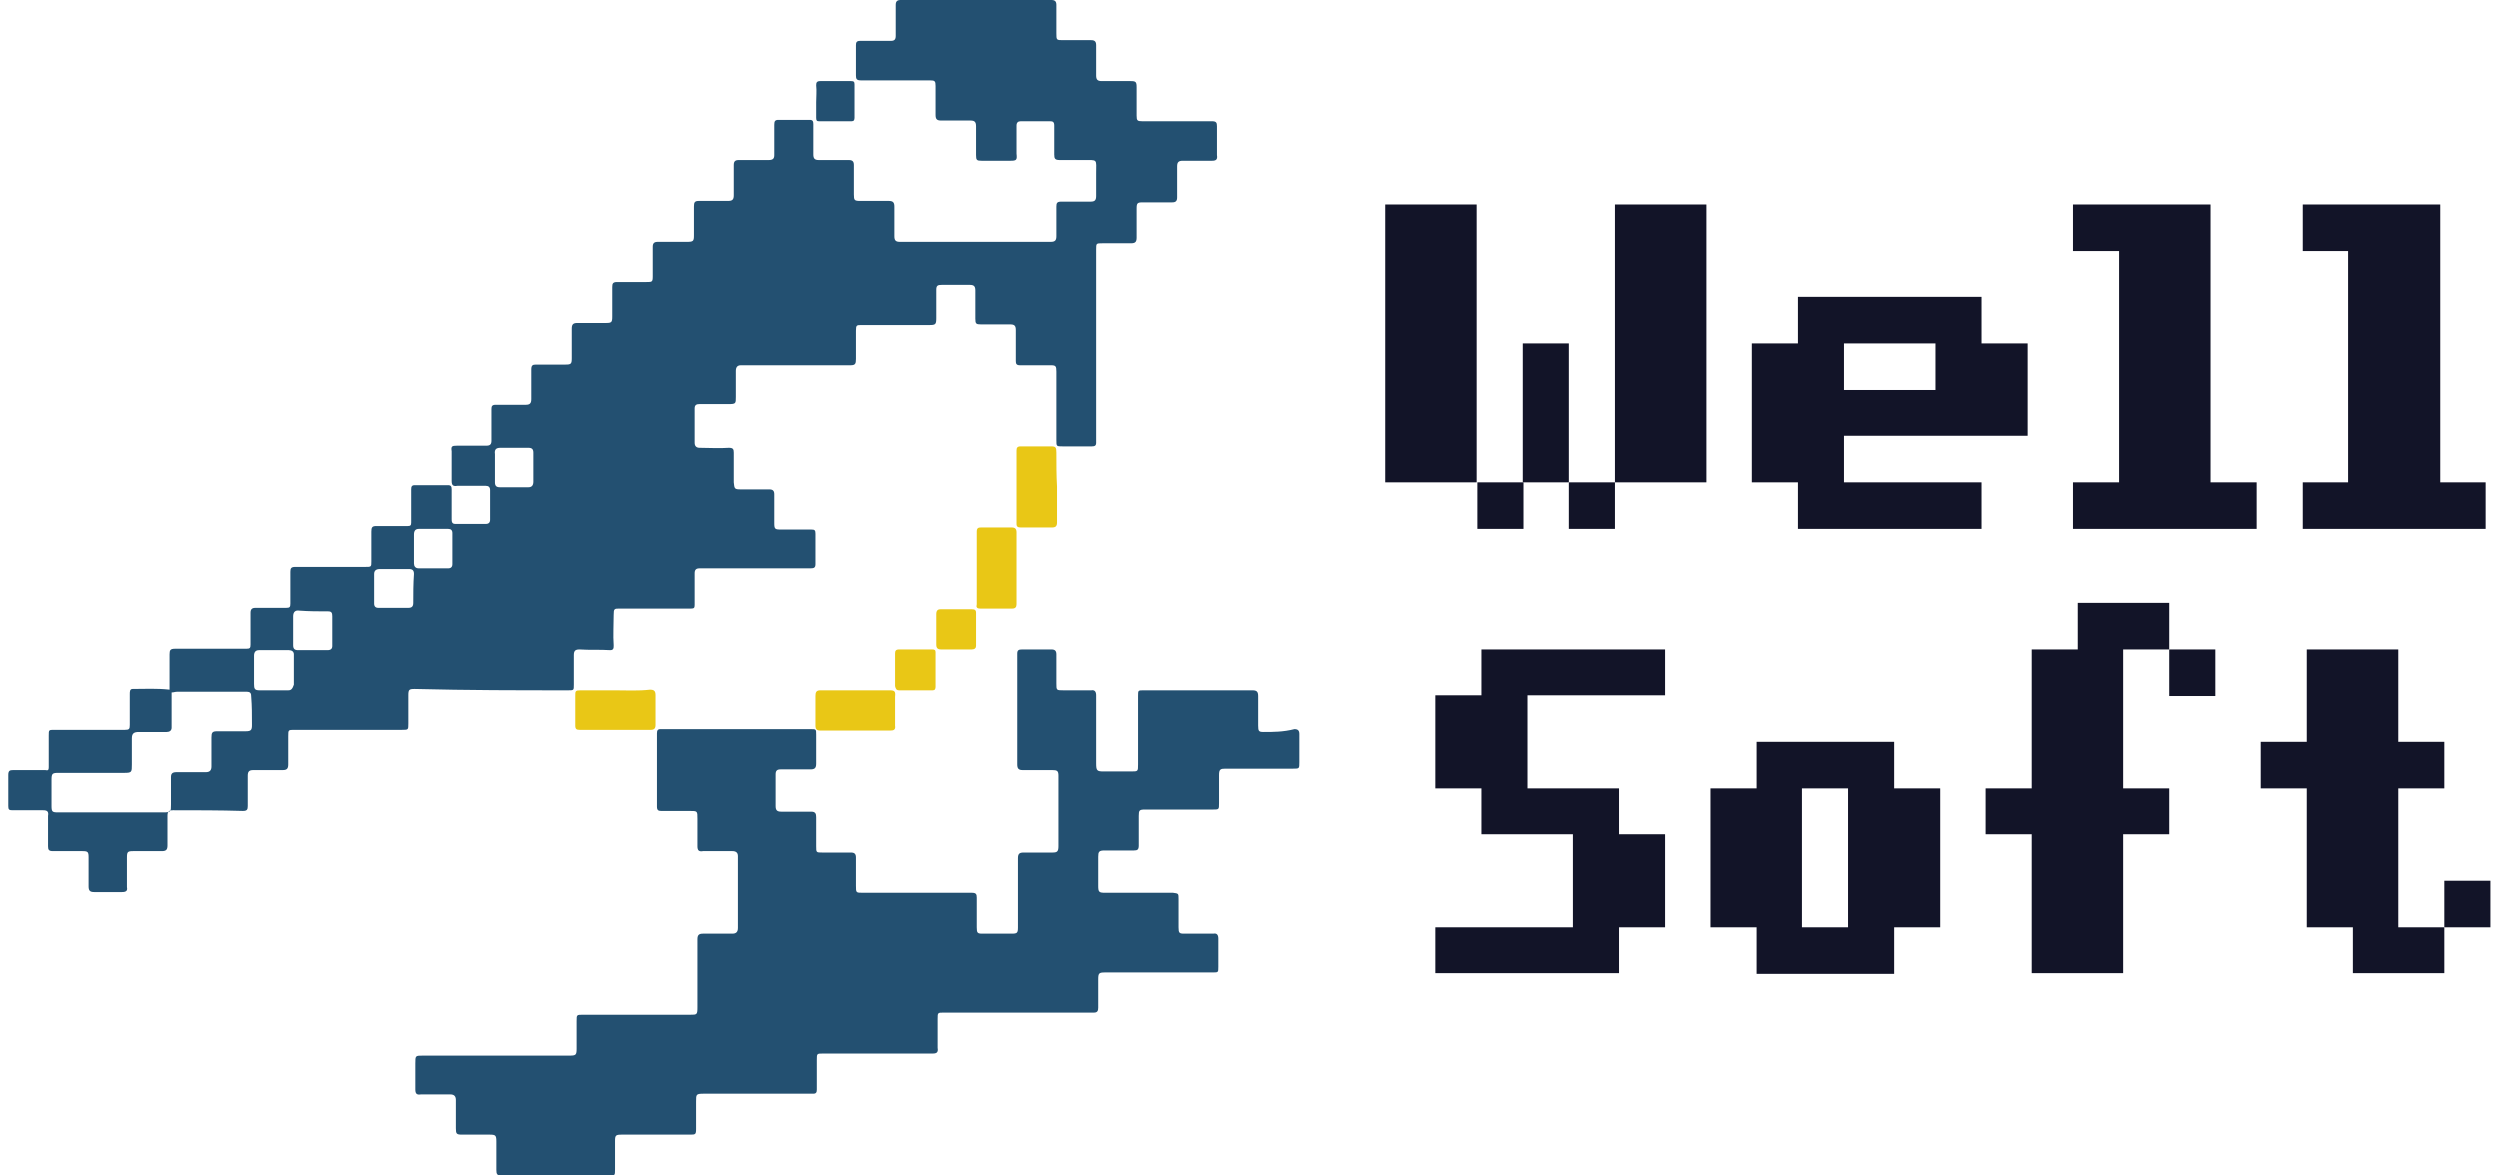 <?xml version="1.0" encoding="UTF-8"?>
<svg xmlns="http://www.w3.org/2000/svg" xmlns:xlink="http://www.w3.org/1999/xlink" width="151px" height="71px"
     viewBox="0 0 150 71" version="1.1">
    <g id="surface1">
        <path style=" stroke:none;fill-rule:nonzero;fill:rgb(7.059%,7.843%,15.686%);fill-opacity:1;"
              d="M 97.043 29.133 L 94.258 29.133 L 94.258 31.945 L 97.043 31.945 Z M 97.043 29.133 "/>
        <path style=" stroke:none;fill-rule:nonzero;fill:rgb(7.059%,7.843%,15.686%);fill-opacity:1;"
              d="M 91.52 29.133 L 88.734 29.133 L 88.734 31.945 L 91.52 31.945 Z M 91.52 29.133 "/>
        <path style=" stroke:none;fill-rule:nonzero;fill:rgb(7.059%,7.843%,15.686%);fill-opacity:1;"
              d="M 88.691 12.352 L 83.168 12.352 L 83.168 29.133 L 88.691 29.133 Z M 88.691 12.352 "/>
        <path style=" stroke:none;fill-rule:nonzero;fill:rgb(7.059%,7.843%,15.686%);fill-opacity:1;"
              d="M 94.258 20.742 L 91.477 20.742 L 91.477 29.133 L 94.258 29.133 Z M 94.258 20.742 "/>
        <path style=" stroke:none;fill-rule:nonzero;fill:rgb(7.059%,7.843%,15.686%);fill-opacity:1;"
              d="M 102.566 12.352 L 97.043 12.352 L 97.043 29.133 L 102.566 29.133 Z M 102.566 12.352 "/>
        <path style=" stroke:none;fill-rule:nonzero;fill:rgb(7.059%,7.843%,15.686%);fill-opacity:1;"
              d="M 108.094 31.945 L 119.184 31.945 L 119.184 29.133 L 110.875 29.133 L 110.875 26.32 L 121.969 26.32 L 121.969 20.742 L 119.184 20.742 L 119.184 17.93 L 108.094 17.93 L 108.094 20.742 L 105.309 20.742 L 105.309 29.133 L 108.094 29.133 Z M 110.875 20.742 L 116.402 20.742 L 116.402 23.555 L 110.875 23.555 Z M 110.875 20.742 "/>
        <path style=" stroke:none;fill-rule:nonzero;fill:rgb(7.059%,7.843%,15.686%);fill-opacity:1;"
              d="M 135.801 29.133 L 133.016 29.133 L 133.016 12.352 L 124.707 12.352 L 124.707 15.164 L 127.492 15.164 L 127.492 29.133 L 124.707 29.133 L 124.707 31.945 L 135.801 31.945 Z M 135.801 29.133 "/>
        <path style=" stroke:none;fill-rule:nonzero;fill:rgb(7.059%,7.843%,15.686%);fill-opacity:1;"
              d="M 146.891 29.133 L 146.891 12.352 L 138.586 12.352 L 138.586 15.164 L 141.324 15.164 L 141.324 29.133 L 138.586 29.133 L 138.586 31.945 L 149.633 31.945 L 149.633 29.133 Z M 146.891 29.133 "/>
        <path style=" stroke:none;fill-rule:nonzero;fill:rgb(7.059%,7.843%,15.686%);fill-opacity:1;"
              d="M 88.98 41.996 L 86.195 41.996 L 86.195 47.617 L 88.98 47.617 L 88.98 50.387 L 94.504 50.387 L 94.504 56.008 L 86.195 56.008 L 86.195 58.777 L 97.289 58.777 L 97.289 56.008 L 100.07 56.008 L 100.07 50.387 L 97.289 50.387 L 97.289 47.617 L 91.762 47.617 L 91.762 41.996 L 100.07 41.996 L 100.07 39.227 L 88.98 39.227 Z M 88.98 41.996 "/>
        <path style=" stroke:none;fill-rule:nonzero;fill:rgb(7.059%,7.843%,15.686%);fill-opacity:1;"
              d="M 113.906 44.805 L 105.598 44.805 L 105.598 47.617 L 102.812 47.617 L 102.812 56.008 L 105.598 56.008 L 105.598 58.82 L 113.906 58.82 L 113.906 56.008 L 116.688 56.008 L 116.688 47.617 L 113.906 47.617 Z M 111.121 56.008 L 108.336 56.008 L 108.336 47.617 L 111.121 47.617 Z M 111.121 56.008 "/>
        <path style=" stroke:none;fill-rule:nonzero;fill:rgb(7.059%,7.843%,15.686%);fill-opacity:1;"
              d="M 133.305 39.227 L 130.52 39.227 L 130.52 42.039 L 133.305 42.039 Z M 133.305 39.227 "/>
        <path style=" stroke:none;fill-rule:nonzero;fill:rgb(7.059%,7.843%,15.686%);fill-opacity:1;"
              d="M 124.996 36.414 L 124.996 39.227 L 122.215 39.227 L 122.215 47.617 L 119.43 47.617 L 119.43 50.387 L 122.215 50.387 L 122.215 58.777 L 127.738 58.777 L 127.738 50.387 L 130.52 50.387 L 130.52 47.617 L 127.738 47.617 L 127.738 39.227 L 130.52 39.227 L 130.52 36.414 Z M 124.996 36.414 "/>
        <path style=" stroke:none;fill-rule:nonzero;fill:rgb(7.059%,7.843%,15.686%);fill-opacity:1;"
              d="M 149.922 53.195 L 147.137 53.195 L 147.137 56.008 L 149.922 56.008 Z M 149.922 53.195 "/>
        <path style=" stroke:none;fill-rule:nonzero;fill:rgb(7.059%,7.843%,15.686%);fill-opacity:1;"
              d="M 144.355 47.617 L 147.137 47.617 L 147.137 44.805 L 144.355 44.805 L 144.355 39.227 L 138.828 39.227 L 138.828 44.805 L 136.047 44.805 L 136.047 47.617 L 138.828 47.617 L 138.828 56.008 L 141.613 56.008 L 141.613 58.777 L 147.137 58.777 L 147.137 56.008 L 144.355 56.008 Z M 144.355 47.617 "/>
        <path style=" stroke:none;fill-rule:nonzero;fill:rgb(13.725%,31.373%,44.314%);fill-opacity:1;"
              d="M 33.824 41.695 C 34.16 41.695 34.16 41.695 34.16 41.355 C 34.16 40.762 34.16 40.164 34.16 39.566 C 34.16 39.312 34.246 39.227 34.5 39.227 C 35.133 39.27 35.723 39.227 36.355 39.27 C 36.566 39.27 36.566 39.141 36.566 38.973 C 36.523 38.375 36.566 37.734 36.566 37.141 C 36.566 36.758 36.605 36.758 36.945 36.758 C 38.379 36.758 39.812 36.758 41.246 36.758 C 41.414 36.758 41.457 36.715 41.457 36.543 C 41.457 35.906 41.457 35.266 41.457 34.625 C 41.457 34.414 41.543 34.328 41.754 34.328 C 43.988 34.328 46.223 34.328 48.457 34.328 C 48.668 34.328 48.754 34.285 48.754 34.074 C 48.754 33.477 48.754 32.84 48.754 32.242 C 48.754 32.027 48.711 31.984 48.5 31.984 C 47.867 31.984 47.277 31.984 46.645 31.984 C 46.309 31.984 46.266 31.945 46.266 31.602 C 46.266 31.008 46.266 30.453 46.266 29.855 C 46.266 29.645 46.18 29.559 45.969 29.559 C 45.379 29.559 44.832 29.559 44.242 29.559 C 43.859 29.559 43.859 29.516 43.82 29.133 C 43.82 28.535 43.82 27.941 43.82 27.344 C 43.82 27.129 43.777 27.047 43.523 27.047 C 42.934 27.09 42.344 27.047 41.754 27.047 C 41.582 27.047 41.457 26.961 41.457 26.746 C 41.457 26.066 41.457 25.344 41.457 24.66 C 41.457 24.449 41.582 24.406 41.754 24.406 C 42.344 24.406 42.934 24.406 43.523 24.406 C 43.945 24.406 43.945 24.363 43.945 23.98 C 43.945 23.469 43.945 22.957 43.945 22.402 C 43.945 22.191 44.031 22.062 44.242 22.062 C 46.137 22.062 48.078 22.062 49.977 22.062 C 50.273 22.062 50.566 22.062 50.863 22.062 C 51.156 22.062 51.199 21.977 51.199 21.68 C 51.199 21.125 51.199 20.527 51.199 19.977 C 51.199 19.633 51.242 19.633 51.535 19.633 C 52.887 19.633 54.234 19.633 55.629 19.633 C 56.008 19.633 56.051 19.594 56.051 19.207 C 56.051 18.656 56.051 18.059 56.051 17.504 C 56.051 17.25 56.133 17.207 56.387 17.207 C 56.934 17.207 57.527 17.207 58.074 17.207 C 58.328 17.207 58.41 17.293 58.41 17.547 C 58.41 18.102 58.41 18.699 58.41 19.25 C 58.41 19.551 58.453 19.594 58.75 19.594 C 59.34 19.594 59.93 19.594 60.52 19.594 C 60.773 19.594 60.855 19.676 60.855 19.934 C 60.855 20.57 60.855 21.168 60.855 21.809 C 60.855 21.977 60.898 22.062 61.109 22.062 C 61.742 22.062 62.332 22.062 62.965 22.062 C 63.262 22.062 63.305 22.105 63.305 22.445 C 63.305 23.809 63.305 25.172 63.305 26.578 C 63.305 26.961 63.305 26.961 63.684 26.961 C 64.273 26.961 64.863 26.961 65.453 26.961 C 65.621 26.961 65.707 26.918 65.707 26.746 C 65.707 26.406 65.707 26.109 65.707 25.77 C 65.707 22.191 65.707 18.656 65.707 15.078 C 65.707 14.695 65.707 14.695 66.086 14.695 C 66.676 14.695 67.227 14.695 67.816 14.695 C 68.07 14.695 68.152 14.609 68.152 14.352 C 68.152 13.758 68.152 13.203 68.152 12.605 C 68.152 12.266 68.195 12.223 68.531 12.223 C 69.125 12.223 69.715 12.223 70.305 12.223 C 70.516 12.223 70.598 12.137 70.598 11.926 C 70.598 11.285 70.598 10.691 70.598 10.051 C 70.598 9.797 70.684 9.711 70.938 9.711 C 71.527 9.711 72.117 9.711 72.707 9.711 C 72.961 9.711 73.047 9.625 73.004 9.371 C 73.004 8.773 73.004 8.219 73.004 7.625 C 73.004 7.41 72.961 7.324 72.707 7.324 C 71.316 7.324 69.883 7.324 68.492 7.324 C 68.195 7.324 68.152 7.281 68.152 6.984 C 68.152 6.43 68.152 5.836 68.152 5.281 C 68.152 4.941 68.109 4.898 67.773 4.898 C 67.184 4.898 66.637 4.898 66.043 4.898 C 65.793 4.898 65.707 4.812 65.707 4.559 C 65.707 3.961 65.707 3.32 65.707 2.727 C 65.707 2.512 65.621 2.426 65.41 2.426 C 64.863 2.426 64.273 2.426 63.727 2.426 C 63.305 2.426 63.305 2.426 63.305 2 C 63.305 1.449 63.305 0.852 63.305 0.297 C 63.305 0.086 63.219 0 63.008 0 C 59.973 0 56.934 0 53.898 0 C 53.688 0 53.602 0.086 53.602 0.297 C 53.602 0.938 53.602 1.535 53.602 2.172 C 53.602 2.387 53.52 2.469 53.309 2.469 C 52.676 2.469 52.043 2.469 51.453 2.469 C 51.242 2.469 51.199 2.555 51.199 2.727 C 51.199 3.32 51.199 3.961 51.199 4.559 C 51.199 4.77 51.242 4.855 51.496 4.855 C 52.887 4.855 54.277 4.855 55.668 4.855 C 55.965 4.855 56.008 4.898 56.008 5.195 C 56.008 5.793 56.008 6.348 56.008 6.941 C 56.008 7.199 56.09 7.281 56.344 7.281 C 56.934 7.281 57.527 7.281 58.117 7.281 C 58.367 7.281 58.453 7.367 58.453 7.625 C 58.453 8.219 58.453 8.773 58.453 9.371 C 58.453 9.668 58.496 9.711 58.789 9.711 C 59.383 9.711 59.93 9.711 60.52 9.711 C 60.898 9.711 60.941 9.668 60.898 9.285 C 60.898 8.73 60.898 8.137 60.898 7.582 C 60.898 7.41 60.984 7.324 61.152 7.324 C 61.742 7.324 62.332 7.324 62.922 7.324 C 63.094 7.324 63.176 7.367 63.176 7.582 C 63.176 8.176 63.176 8.73 63.176 9.328 C 63.176 9.582 63.219 9.668 63.516 9.668 C 63.977 9.668 64.441 9.668 64.906 9.668 C 65.832 9.668 65.707 9.582 65.707 10.477 C 65.707 10.945 65.707 11.371 65.707 11.84 C 65.707 12.098 65.621 12.18 65.371 12.18 C 64.781 12.18 64.188 12.18 63.598 12.18 C 63.344 12.18 63.305 12.266 63.305 12.48 C 63.305 13.074 63.305 13.672 63.305 14.27 C 63.305 14.523 63.219 14.609 62.965 14.609 C 59.93 14.609 56.895 14.609 53.855 14.609 C 53.602 14.609 53.52 14.523 53.52 14.27 C 53.52 13.672 53.52 13.074 53.52 12.48 C 53.52 12.223 53.434 12.137 53.18 12.137 C 52.59 12.137 52.043 12.137 51.453 12.137 C 51.113 12.137 51.074 12.098 51.074 11.754 C 51.074 11.16 51.074 10.562 51.074 9.965 C 51.074 9.754 50.988 9.668 50.777 9.668 C 50.188 9.668 49.555 9.668 48.965 9.668 C 48.711 9.668 48.625 9.582 48.625 9.328 C 48.625 8.73 48.625 8.094 48.625 7.496 C 48.625 7.324 48.586 7.242 48.414 7.242 C 47.781 7.242 47.152 7.242 46.52 7.242 C 46.309 7.242 46.266 7.324 46.266 7.539 C 46.266 8.137 46.266 8.773 46.266 9.371 C 46.266 9.582 46.18 9.668 45.926 9.668 C 45.336 9.668 44.703 9.668 44.113 9.668 C 43.902 9.668 43.82 9.754 43.82 9.965 C 43.82 10.562 43.82 11.203 43.82 11.797 C 43.82 12.055 43.734 12.137 43.48 12.137 C 42.891 12.137 42.301 12.137 41.711 12.137 C 41.457 12.137 41.414 12.223 41.414 12.48 C 41.414 13.074 41.414 13.629 41.414 14.227 C 41.414 14.566 41.371 14.609 40.992 14.609 C 40.402 14.609 39.812 14.609 39.223 14.609 C 39.012 14.609 38.926 14.695 38.926 14.906 C 38.926 15.504 38.926 16.098 38.926 16.695 C 38.926 17.035 38.883 17.035 38.547 17.035 C 37.957 17.035 37.367 17.035 36.777 17.035 C 36.523 17.035 36.48 17.121 36.48 17.336 C 36.48 17.93 36.48 18.527 36.48 19.125 C 36.48 19.465 36.438 19.508 36.102 19.508 C 35.512 19.508 34.961 19.508 34.371 19.508 C 34.117 19.508 34.035 19.594 34.035 19.848 C 34.035 20.445 34.035 21.039 34.035 21.637 C 34.035 21.977 33.992 22.02 33.656 22.02 C 33.066 22.02 32.473 22.02 31.883 22.02 C 31.672 22.02 31.59 22.062 31.59 22.316 C 31.59 22.914 31.59 23.512 31.59 24.105 C 31.59 24.363 31.504 24.449 31.25 24.449 C 30.66 24.449 30.027 24.449 29.438 24.449 C 29.227 24.449 29.184 24.531 29.184 24.703 C 29.184 25.344 29.184 25.98 29.184 26.621 C 29.184 26.832 29.102 26.918 28.891 26.918 C 28.297 26.918 27.707 26.918 27.117 26.918 C 26.781 26.918 26.738 26.961 26.781 27.258 C 26.781 27.855 26.781 28.449 26.781 29.047 C 26.781 29.305 26.863 29.387 27.117 29.344 C 27.707 29.344 28.258 29.344 28.848 29.344 C 29.016 29.344 29.102 29.43 29.102 29.602 C 29.102 30.199 29.102 30.793 29.102 31.391 C 29.102 31.559 29.016 31.645 28.848 31.645 C 28.215 31.645 27.625 31.645 26.992 31.645 C 26.781 31.645 26.781 31.477 26.781 31.348 C 26.781 30.75 26.781 30.156 26.781 29.559 C 26.781 29.387 26.738 29.305 26.57 29.305 C 25.895 29.305 25.219 29.305 24.547 29.305 C 24.375 29.305 24.336 29.387 24.336 29.559 C 24.336 30.238 24.336 30.879 24.336 31.559 C 24.336 31.73 24.293 31.773 24.125 31.773 C 23.492 31.773 22.859 31.773 22.227 31.773 C 21.973 31.773 21.93 31.859 21.93 32.113 C 21.93 32.711 21.93 33.305 21.93 33.902 C 21.93 34.242 21.93 34.242 21.551 34.242 C 20.16 34.242 18.727 34.242 17.332 34.242 C 17.082 34.242 17.039 34.328 17.039 34.543 C 17.039 35.18 17.039 35.82 17.039 36.457 C 17.039 36.672 16.996 36.715 16.785 36.715 C 16.152 36.715 15.562 36.715 14.93 36.715 C 14.719 36.715 14.633 36.801 14.633 37.012 C 14.633 37.652 14.633 38.289 14.633 38.93 C 14.633 39.141 14.594 39.184 14.383 39.184 C 12.949 39.184 11.512 39.184 10.078 39.184 C 9.785 39.184 9.742 39.27 9.742 39.523 C 9.742 40.25 9.742 40.973 9.742 41.656 C 8.984 41.57 8.266 41.613 7.508 41.613 C 7.34 41.613 7.34 41.781 7.34 41.91 C 7.34 42.547 7.34 43.145 7.34 43.785 C 7.34 44.039 7.297 44.082 7.043 44.082 C 5.652 44.082 4.219 44.082 2.785 44.082 C 2.445 44.082 2.445 44.082 2.445 44.422 C 2.445 45.062 2.445 45.699 2.445 46.34 C 2.445 46.512 2.402 46.551 2.234 46.512 C 1.602 46.512 0.969 46.512 0.297 46.512 C 0.086 46.512 0 46.551 0 46.809 C 0 47.445 0 48.043 0 48.684 C 0 48.895 0.043 48.938 0.254 48.938 C 0.887 48.938 1.477 48.938 2.109 48.938 C 2.363 48.938 2.445 49.023 2.402 49.277 C 2.402 49.875 2.402 50.512 2.402 51.109 C 2.402 51.324 2.445 51.406 2.699 51.406 C 3.289 51.406 3.879 51.406 4.469 51.406 C 4.809 51.406 4.852 51.449 4.852 51.793 C 4.852 52.387 4.852 52.941 4.852 53.539 C 4.852 53.793 4.934 53.879 5.188 53.879 C 5.734 53.879 6.324 53.879 6.875 53.879 C 7.129 53.879 7.211 53.793 7.168 53.582 C 7.168 52.984 7.168 52.387 7.168 51.793 C 7.168 51.449 7.211 51.406 7.551 51.406 C 8.141 51.406 8.688 51.406 9.277 51.406 C 9.531 51.406 9.617 51.324 9.617 51.066 C 9.617 50.473 9.617 49.875 9.617 49.277 C 9.617 49.023 9.699 48.938 9.953 48.938 C 11.344 48.938 12.777 48.938 14.172 48.98 C 14.422 48.98 14.465 48.895 14.465 48.684 C 14.465 48.086 14.465 47.445 14.465 46.852 C 14.465 46.594 14.551 46.512 14.805 46.512 C 15.395 46.512 15.984 46.512 16.574 46.512 C 16.828 46.512 16.91 46.426 16.91 46.168 C 16.91 45.617 16.91 45.02 16.91 44.465 C 16.91 44.082 16.91 44.082 17.293 44.082 C 19.441 44.082 21.637 44.082 23.785 44.082 C 24.164 44.082 24.164 44.082 24.164 43.699 C 24.164 43.145 24.164 42.547 24.164 41.996 C 24.164 41.656 24.207 41.613 24.547 41.613 C 27.793 41.695 30.828 41.695 33.824 41.695 Z M 29.734 27.047 C 30.281 27.047 30.871 27.047 31.418 27.047 C 31.629 27.047 31.715 27.129 31.715 27.344 C 31.715 27.941 31.715 28.492 31.715 29.09 C 31.715 29.305 31.629 29.43 31.418 29.43 C 30.828 29.43 30.281 29.43 29.691 29.43 C 29.48 29.43 29.395 29.344 29.395 29.133 C 29.395 28.836 29.395 28.578 29.395 28.281 C 29.395 27.984 29.395 27.727 29.395 27.43 C 29.352 27.129 29.48 27.047 29.734 27.047 Z M 14.719 43.785 C 14.719 44.082 14.676 44.168 14.34 44.168 C 13.75 44.168 13.199 44.168 12.609 44.168 C 12.316 44.168 12.273 44.254 12.273 44.551 C 12.273 45.148 12.273 45.699 12.273 46.297 C 12.273 46.551 12.145 46.637 11.934 46.637 C 11.344 46.637 10.754 46.637 10.164 46.637 C 9.91 46.637 9.828 46.723 9.828 46.938 C 9.828 47.488 9.828 48.043 9.828 48.598 C 9.828 49.023 9.828 49.066 9.363 49.066 C 8.688 49.066 8.012 49.066 7.379 49.066 C 5.906 49.066 4.469 49.066 2.996 49.066 C 2.656 49.066 2.613 49.023 2.613 48.684 C 2.613 48.172 2.613 47.66 2.613 47.105 C 2.613 46.723 2.656 46.68 3.035 46.68 C 4.344 46.68 5.695 46.68 7 46.68 C 7.465 46.68 7.465 46.637 7.465 46.168 C 7.465 45.656 7.465 45.105 7.465 44.594 C 7.465 44.297 7.59 44.211 7.887 44.211 C 8.434 44.211 9.023 44.211 9.574 44.211 C 9.742 44.211 9.867 44.125 9.867 43.953 C 9.867 43.23 9.867 42.508 9.867 41.824 C 9.996 41.824 10.078 41.781 10.207 41.781 C 11.598 41.781 12.988 41.781 14.383 41.781 C 14.633 41.781 14.676 41.867 14.676 42.121 C 14.719 42.633 14.719 43.188 14.719 43.785 Z M 16.91 41.695 C 16.617 41.695 16.32 41.695 16.027 41.695 C 15.73 41.695 15.477 41.695 15.184 41.695 C 14.887 41.695 14.844 41.613 14.844 41.312 C 14.844 40.762 14.844 40.207 14.844 39.609 C 14.844 39.398 14.93 39.27 15.141 39.27 C 15.73 39.27 16.363 39.27 16.953 39.27 C 17.121 39.27 17.25 39.355 17.25 39.523 C 17.25 40.121 17.25 40.762 17.25 41.355 C 17.164 41.613 17.082 41.695 16.91 41.695 Z M 19.273 39.27 C 18.684 39.27 18.094 39.27 17.504 39.27 C 17.293 39.27 17.207 39.184 17.207 38.973 C 17.207 38.375 17.207 37.82 17.207 37.227 C 17.207 36.969 17.332 36.84 17.586 36.883 C 18.176 36.926 18.727 36.926 19.316 36.926 C 19.527 36.926 19.57 37.012 19.57 37.227 C 19.57 37.523 19.57 37.82 19.57 38.121 C 19.57 38.418 19.57 38.715 19.57 39.016 C 19.57 39.184 19.484 39.27 19.273 39.27 Z M 24.461 36.414 C 24.461 36.629 24.375 36.715 24.164 36.715 C 23.871 36.715 23.574 36.715 23.281 36.715 C 22.984 36.715 22.648 36.715 22.352 36.715 C 22.184 36.715 22.098 36.629 22.098 36.457 C 22.098 35.863 22.098 35.266 22.098 34.668 C 22.098 34.457 22.227 34.371 22.438 34.371 C 23.027 34.371 23.617 34.371 24.207 34.371 C 24.418 34.371 24.504 34.457 24.504 34.668 C 24.461 35.266 24.461 35.863 24.461 36.414 Z M 24.504 34.031 C 24.504 33.734 24.504 33.477 24.504 33.18 C 24.504 32.879 24.504 32.582 24.504 32.285 C 24.504 32.07 24.586 31.945 24.797 31.945 C 25.391 31.945 25.98 31.945 26.57 31.945 C 26.738 31.945 26.824 32.027 26.824 32.199 C 26.824 32.84 26.824 33.434 26.824 34.074 C 26.824 34.242 26.738 34.328 26.57 34.328 C 25.98 34.328 25.391 34.328 24.797 34.328 C 24.586 34.328 24.504 34.199 24.504 34.031 Z M 24.504 34.031 "/>
        <path style=" stroke:none;fill-rule:nonzero;fill:rgb(13.725%,31.373%,44.314%);fill-opacity:1;"
              d="M 75.828 44.211 C 75.535 44.211 75.492 44.168 75.492 43.828 C 75.492 43.23 75.492 42.633 75.492 42.039 C 75.492 41.781 75.406 41.695 75.152 41.695 C 74.395 41.695 73.637 41.695 72.875 41.695 C 71.441 41.695 70.008 41.695 68.574 41.695 C 68.238 41.695 68.238 41.695 68.238 42.039 C 68.238 43.402 68.238 44.805 68.238 46.168 C 68.238 46.594 68.238 46.594 67.816 46.594 C 67.266 46.594 66.719 46.594 66.172 46.594 C 65.75 46.594 65.707 46.551 65.707 46.082 C 65.707 45.062 65.707 43.996 65.707 42.977 C 65.707 42.633 65.707 42.293 65.707 41.996 C 65.707 41.781 65.621 41.656 65.41 41.695 C 64.863 41.695 64.273 41.695 63.727 41.695 C 63.305 41.695 63.305 41.695 63.305 41.27 C 63.305 40.676 63.305 40.121 63.305 39.523 C 63.305 39.312 63.219 39.227 63.008 39.227 C 62.418 39.227 61.828 39.227 61.238 39.227 C 61.027 39.227 60.941 39.27 60.941 39.48 C 60.941 41.695 60.941 43.953 60.941 46.168 C 60.941 46.426 61.027 46.512 61.277 46.512 C 61.871 46.512 62.461 46.512 63.051 46.512 C 63.344 46.512 63.43 46.551 63.43 46.852 C 63.43 48.258 63.43 49.703 63.43 51.109 C 63.43 51.449 63.344 51.492 63.051 51.492 C 62.461 51.492 61.91 51.492 61.32 51.492 C 61.066 51.492 60.984 51.578 60.984 51.832 C 60.984 53.238 60.984 54.602 60.984 56.008 C 60.984 56.348 60.941 56.391 60.605 56.391 C 60.012 56.391 59.422 56.391 58.832 56.391 C 58.539 56.391 58.496 56.348 58.496 56.008 C 58.496 55.41 58.496 54.816 58.496 54.219 C 58.496 54.008 58.453 53.922 58.199 53.922 C 56.008 53.922 53.812 53.922 51.621 53.922 C 51.199 53.922 51.199 53.922 51.199 53.496 C 51.199 52.941 51.199 52.344 51.199 51.793 C 51.199 51.578 51.113 51.492 50.902 51.492 C 50.312 51.492 49.766 51.492 49.176 51.492 C 48.797 51.492 48.797 51.492 48.797 51.109 C 48.797 50.512 48.797 49.961 48.797 49.363 C 48.797 49.152 48.754 49.023 48.5 49.023 C 47.91 49.023 47.277 49.023 46.688 49.023 C 46.434 49.023 46.348 48.938 46.348 48.684 C 46.348 48.043 46.348 47.402 46.348 46.766 C 46.348 46.551 46.434 46.469 46.645 46.469 C 47.234 46.469 47.867 46.469 48.457 46.469 C 48.711 46.469 48.797 46.383 48.797 46.125 C 48.797 45.531 48.797 44.977 48.797 44.379 C 48.797 44.039 48.797 44.039 48.457 44.039 C 47.992 44.039 47.531 44.039 47.066 44.039 C 44.578 44.039 42.133 44.039 39.645 44.039 C 39.559 44.039 39.477 44.039 39.391 44.039 C 39.223 44.039 39.18 44.125 39.18 44.297 C 39.18 45.785 39.18 47.234 39.18 48.723 C 39.18 48.938 39.266 48.98 39.434 48.98 C 40.023 48.98 40.57 48.98 41.16 48.98 C 41.625 48.98 41.625 48.98 41.625 49.449 C 41.625 50.004 41.625 50.555 41.625 51.109 C 41.625 51.367 41.711 51.449 41.965 51.406 C 42.555 51.406 43.145 51.406 43.734 51.406 C 43.945 51.406 44.07 51.492 44.07 51.707 C 44.07 53.152 44.07 54.602 44.07 56.051 C 44.07 56.305 43.945 56.391 43.734 56.391 C 43.145 56.391 42.555 56.391 41.965 56.391 C 41.711 56.391 41.625 56.477 41.625 56.73 C 41.625 58.094 41.625 59.5 41.625 60.863 C 41.625 61.289 41.582 61.289 41.203 61.289 C 39.055 61.289 36.902 61.289 34.711 61.289 C 34.328 61.289 34.328 61.289 34.328 61.672 C 34.328 62.227 34.328 62.781 34.328 63.332 C 34.328 63.715 34.289 63.758 33.906 63.758 C 30.957 63.758 28.004 63.758 25.051 63.758 C 24.586 63.758 24.586 63.758 24.586 64.227 C 24.586 64.738 24.586 65.25 24.586 65.805 C 24.586 66.059 24.672 66.145 24.926 66.102 C 25.516 66.102 26.105 66.102 26.695 66.102 C 26.949 66.102 27.035 66.23 27.035 66.441 C 27.035 66.996 27.035 67.594 27.035 68.145 C 27.035 68.488 27.074 68.531 27.414 68.531 C 27.961 68.531 28.508 68.531 29.059 68.531 C 29.438 68.531 29.48 68.57 29.48 68.957 C 29.48 69.508 29.48 70.105 29.48 70.66 C 29.48 70.914 29.523 71 29.773 71 C 31.969 71 34.117 71 36.312 71 C 36.648 71 36.648 71 36.648 70.617 C 36.648 70.062 36.648 69.465 36.648 68.914 C 36.648 68.57 36.691 68.531 37.07 68.531 C 38.422 68.531 39.812 68.531 41.16 68.531 C 41.5 68.531 41.543 68.531 41.543 68.188 C 41.543 67.637 41.543 67.082 41.543 66.527 C 41.543 66.102 41.543 66.059 42.004 66.059 C 43.82 66.059 45.633 66.059 47.488 66.059 C 47.867 66.059 48.246 66.059 48.625 66.059 C 48.797 66.059 48.836 65.973 48.836 65.805 C 48.836 65.207 48.836 64.609 48.836 64.016 C 48.836 63.633 48.836 63.633 49.219 63.633 C 51.41 63.633 53.602 63.633 55.84 63.633 C 56.09 63.633 56.176 63.547 56.133 63.293 C 56.133 62.695 56.133 62.141 56.133 61.543 C 56.133 61.16 56.133 61.16 56.512 61.16 C 57.652 61.16 58.832 61.16 59.973 61.16 C 60.309 61.16 60.645 61.16 61.027 61.16 C 62.543 61.16 64.062 61.16 65.582 61.16 C 65.793 61.16 65.832 61.035 65.832 60.863 C 65.832 60.309 65.832 59.715 65.832 59.16 C 65.832 58.777 65.875 58.734 66.254 58.734 C 68.406 58.734 70.598 58.734 72.75 58.734 C 73.086 58.734 73.086 58.734 73.086 58.395 C 73.086 57.84 73.086 57.242 73.086 56.688 C 73.086 56.477 73.004 56.348 72.793 56.391 C 72.203 56.391 71.613 56.391 71.02 56.391 C 70.727 56.391 70.684 56.348 70.684 56.008 C 70.684 55.453 70.684 54.859 70.684 54.305 C 70.684 53.965 70.684 53.965 70.348 53.922 C 68.996 53.922 67.648 53.922 66.254 53.922 C 65.875 53.922 65.832 53.879 65.832 53.496 C 65.832 52.898 65.832 52.344 65.832 51.75 C 65.832 51.449 65.875 51.367 66.215 51.367 C 66.805 51.367 67.395 51.367 67.984 51.367 C 68.195 51.367 68.281 51.324 68.281 51.066 C 68.281 50.473 68.281 49.875 68.281 49.277 C 68.281 48.938 68.32 48.895 68.66 48.895 C 70.008 48.895 71.402 48.895 72.75 48.895 C 73.129 48.895 73.129 48.895 73.129 48.512 C 73.129 47.957 73.129 47.363 73.129 46.809 C 73.129 46.469 73.215 46.426 73.508 46.426 C 74.859 46.426 76.25 46.426 77.602 46.426 C 77.98 46.426 77.98 46.426 77.98 46.043 C 77.98 45.488 77.98 44.891 77.98 44.336 C 77.98 44.125 77.895 44.039 77.684 44.039 C 77.012 44.211 76.418 44.211 75.828 44.211 Z M 75.828 44.211 "/>
        <path style=" stroke:none;fill-rule:nonzero;fill:rgb(91.373%,78.039%,8.627%);fill-opacity:1;"
              d="M 63.305 27.344 C 63.305 27.004 63.262 26.961 62.965 26.961 C 62.375 26.961 61.742 26.961 61.152 26.961 C 60.941 26.961 60.898 27.047 60.898 27.215 C 60.898 28.707 60.898 30.156 60.898 31.645 C 60.898 31.816 60.984 31.859 61.152 31.859 C 61.785 31.859 62.418 31.859 63.051 31.859 C 63.262 31.859 63.344 31.773 63.344 31.559 C 63.344 30.836 63.344 30.113 63.344 29.387 C 63.305 28.707 63.305 28.023 63.305 27.344 Z M 63.305 27.344 "/>
        <path style=" stroke:none;fill-rule:nonzero;fill:rgb(91.373%,78.039%,8.627%);fill-opacity:1;"
              d="M 58.707 36.758 C 59.34 36.758 60.012 36.758 60.645 36.758 C 60.816 36.758 60.898 36.672 60.898 36.5 C 60.898 35.055 60.898 33.605 60.898 32.156 C 60.898 31.945 60.816 31.859 60.605 31.859 C 59.973 31.859 59.383 31.859 58.75 31.859 C 58.578 31.859 58.496 31.902 58.496 32.113 C 58.496 32.84 58.496 33.562 58.496 34.328 C 58.496 35.055 58.496 35.777 58.496 36.5 C 58.453 36.672 58.496 36.758 58.707 36.758 Z M 58.707 36.758 "/>
        <path style=" stroke:none;fill-rule:nonzero;fill:rgb(91.373%,78.039%,8.627%);fill-opacity:1;"
              d="M 53.223 41.695 C 51.832 41.695 50.441 41.695 49.047 41.695 C 48.797 41.695 48.754 41.824 48.754 42.039 C 48.754 42.633 48.754 43.23 48.754 43.828 C 48.754 44.082 48.879 44.125 49.047 44.125 C 49.766 44.125 50.441 44.125 51.156 44.125 C 51.875 44.125 52.59 44.125 53.266 44.125 C 53.477 44.125 53.602 44.082 53.562 43.828 C 53.562 43.23 53.562 42.676 53.562 42.082 C 53.602 41.738 53.52 41.695 53.223 41.695 Z M 53.223 41.695 "/>
        <path style=" stroke:none;fill-rule:nonzero;fill:rgb(91.373%,78.039%,8.627%);fill-opacity:1;"
              d="M 36.648 41.695 C 36.648 41.738 36.648 41.738 36.648 41.695 C 35.973 41.695 35.301 41.695 34.582 41.695 C 34.246 41.695 34.246 41.738 34.246 42.039 C 34.246 42.633 34.246 43.23 34.246 43.828 C 34.246 44.039 34.328 44.082 34.5 44.082 C 35.934 44.082 37.367 44.082 38.801 44.082 C 39.012 44.082 39.094 43.996 39.094 43.785 C 39.094 43.188 39.094 42.59 39.094 41.996 C 39.094 41.738 39.012 41.656 38.758 41.656 C 38.043 41.738 37.324 41.695 36.648 41.695 Z M 36.648 41.695 "/>
        <path style=" stroke:none;fill-rule:nonzero;fill:rgb(91.373%,78.039%,8.627%);fill-opacity:1;"
              d="M 53.812 41.695 C 54.488 41.695 55.164 41.695 55.84 41.695 C 55.965 41.695 56.008 41.613 56.008 41.484 C 56.008 40.801 56.008 40.121 56.008 39.398 C 56.008 39.27 55.965 39.227 55.797 39.227 C 55.121 39.227 54.445 39.227 53.812 39.227 C 53.602 39.227 53.562 39.312 53.562 39.48 C 53.562 39.824 53.562 40.164 53.562 40.461 C 53.562 40.801 53.562 41.102 53.562 41.441 C 53.602 41.613 53.645 41.695 53.812 41.695 Z M 53.812 41.695 "/>
        <path style=" stroke:none;fill-rule:nonzero;fill:rgb(91.373%,78.039%,8.627%);fill-opacity:1;"
              d="M 58.199 39.227 C 58.367 39.227 58.453 39.141 58.453 39.016 C 58.453 38.332 58.453 37.695 58.453 37.012 C 58.453 36.84 58.367 36.801 58.199 36.801 C 57.566 36.801 56.934 36.801 56.301 36.801 C 56.133 36.801 56.051 36.883 56.051 37.098 C 56.051 37.695 56.051 38.332 56.051 38.93 C 56.051 39.141 56.133 39.227 56.344 39.227 C 56.684 39.227 56.977 39.227 57.316 39.227 C 57.609 39.227 57.906 39.227 58.199 39.227 Z M 58.199 39.227 "/>
        <path style=" stroke:none;fill-rule:nonzero;fill:rgb(13.725%,31.373%,44.314%);fill-opacity:1;"
              d="M 48.797 6.176 C 48.797 6.473 48.797 6.816 48.797 7.113 C 48.797 7.281 48.836 7.324 48.965 7.324 C 49.641 7.324 50.312 7.324 50.945 7.324 C 51.074 7.324 51.113 7.242 51.113 7.113 C 51.113 6.43 51.113 5.793 51.113 5.109 C 51.113 4.941 51.074 4.898 50.902 4.898 C 50.273 4.898 49.68 4.898 49.047 4.898 C 48.836 4.898 48.797 4.984 48.797 5.152 C 48.836 5.496 48.797 5.836 48.797 6.176 Z M 48.797 6.176 "/>
    </g>
</svg>
